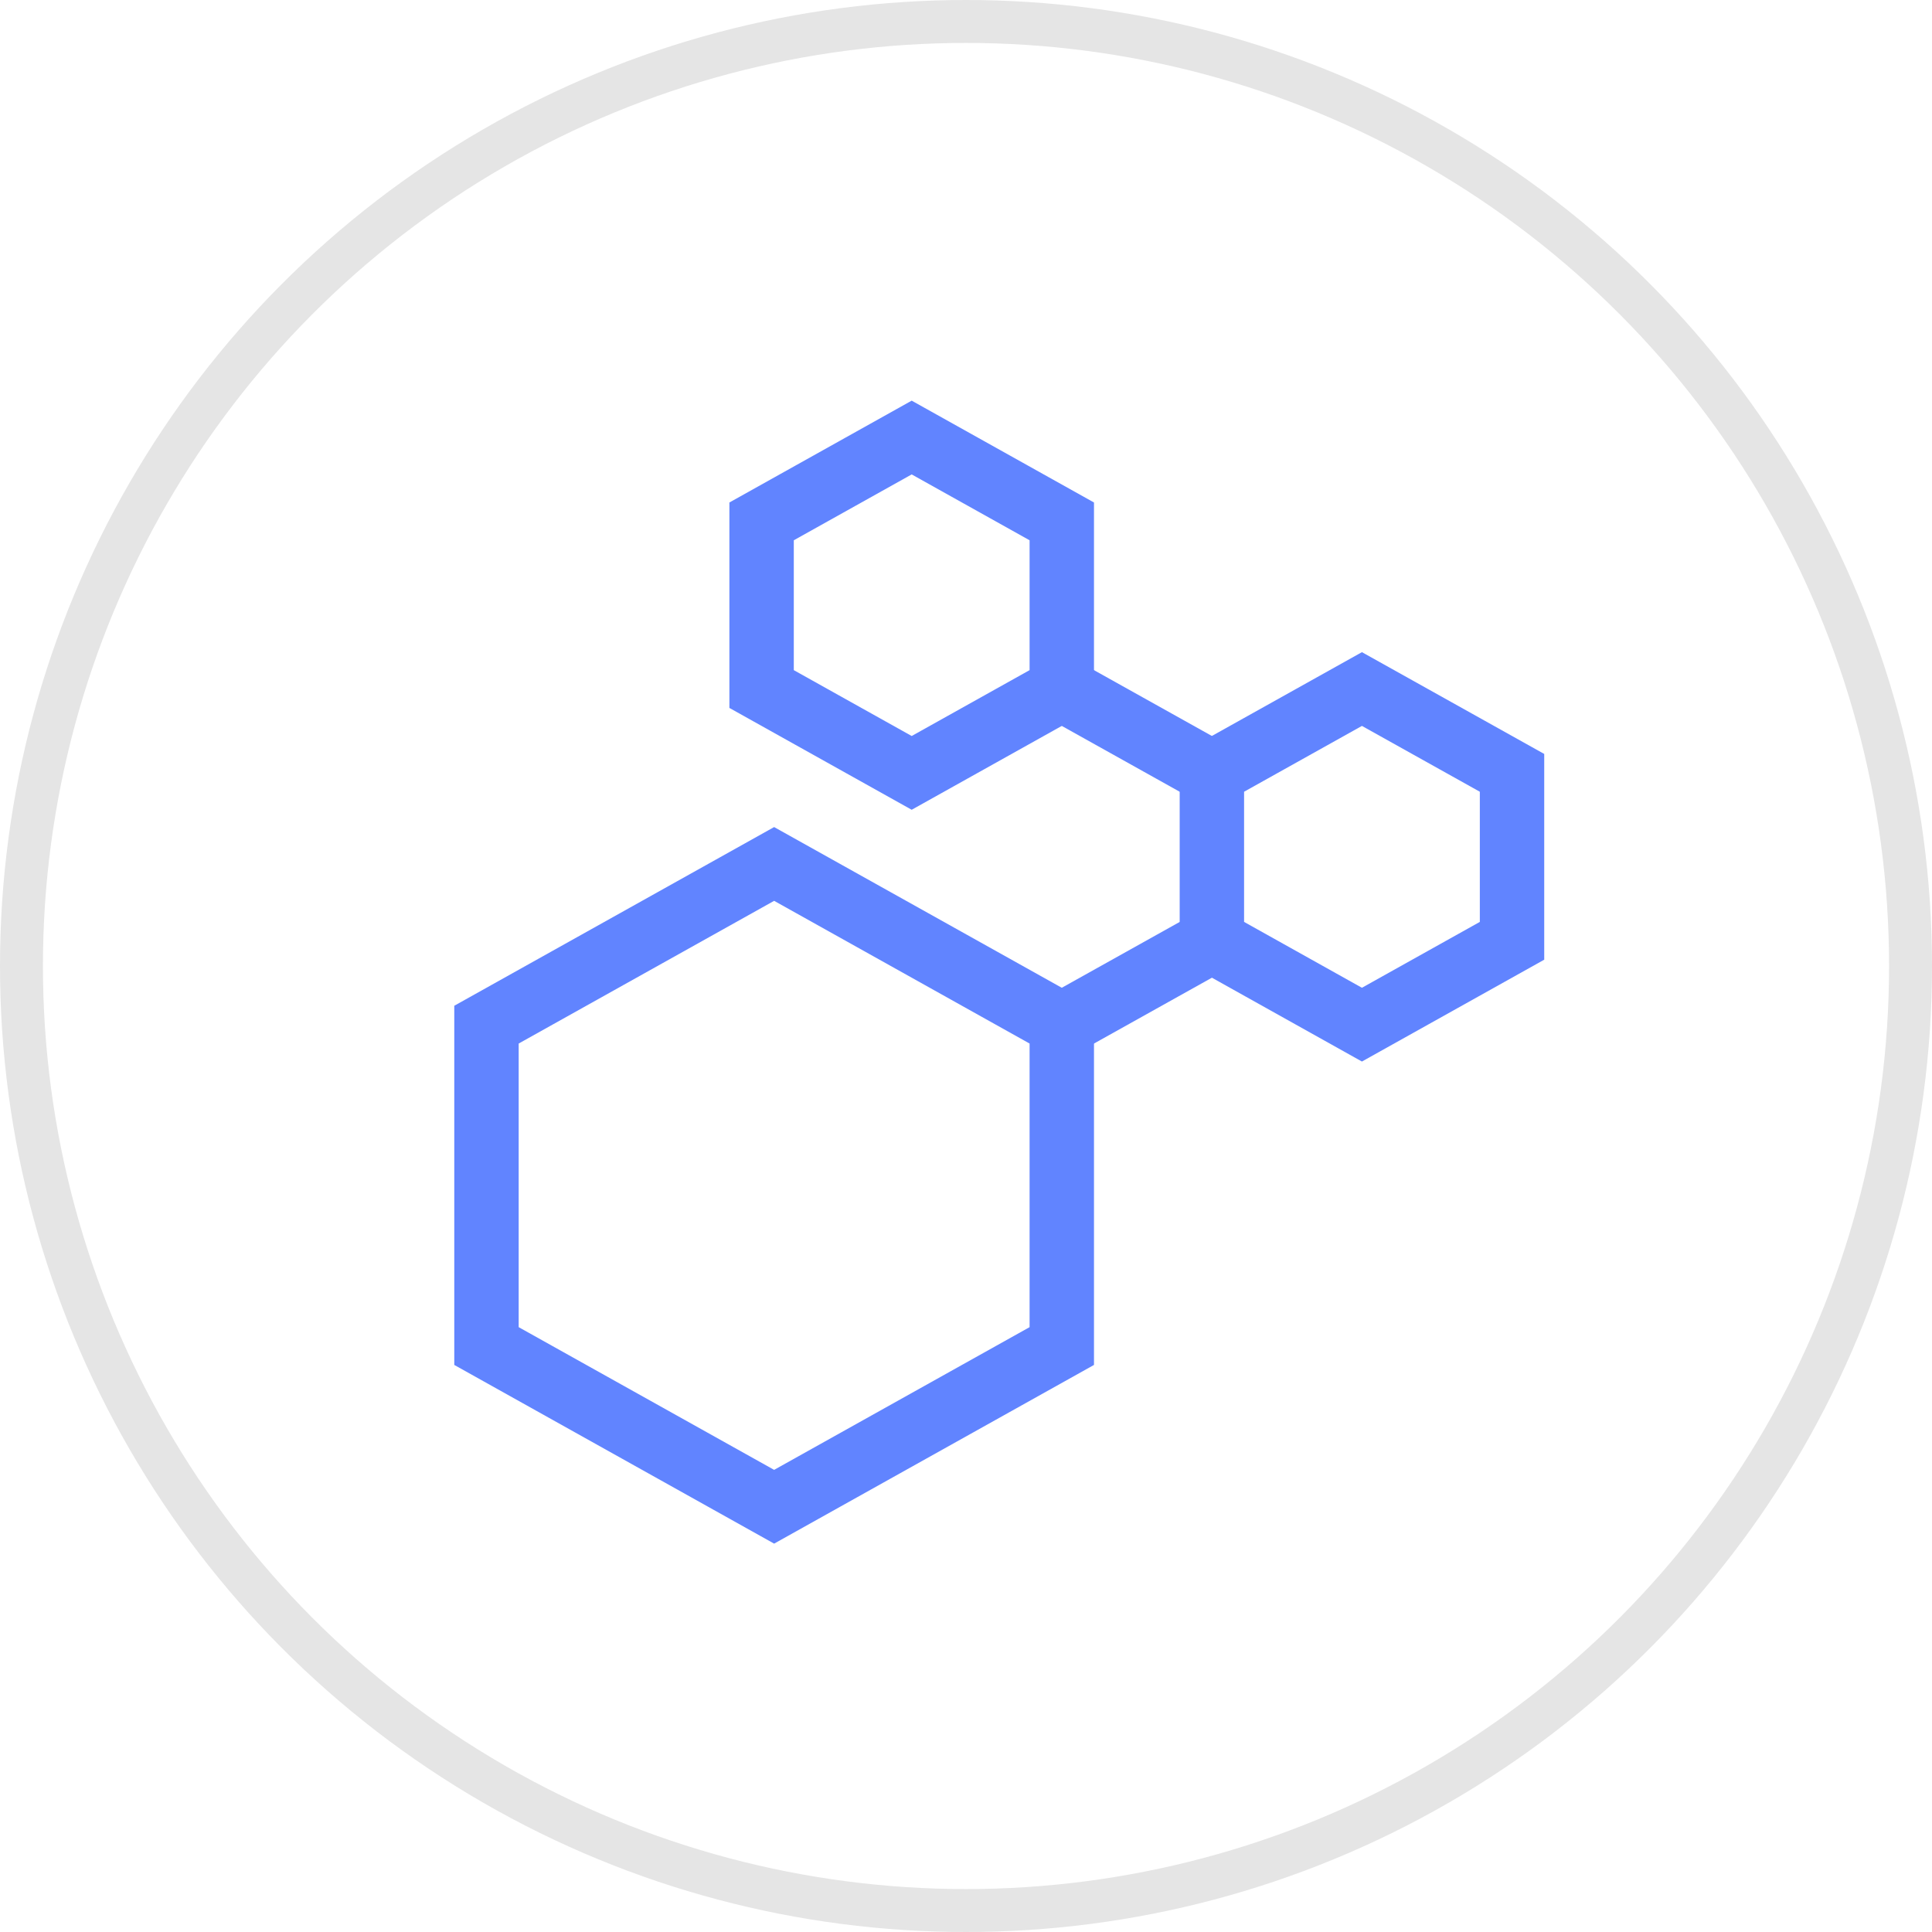 <svg width="45" height="45" viewBox="0 0 45 45" fill="none" xmlns="http://www.w3.org/2000/svg">
<circle cx="22.5" cy="22.5" r="22" stroke="#E5E5E5"/>
<path d="M24.731 31.352L18.031 35.095L11.331 31.352V23.866L18.031 20.123L24.731 23.866V31.352Z" stroke="#6184FF" stroke-width="1.5" stroke-miterlimit="10"/>
<path d="M28.227 21.914L24.731 23.866" stroke="#6184FF" stroke-width="1.5" stroke-miterlimit="10"/>
<path d="M24.731 16.049L28.227 18.001" stroke="#6184FF" stroke-width="1.5" stroke-miterlimit="10"/>
<path d="M35.218 21.913L31.722 23.866L28.227 21.913V18.001L31.722 16.049L35.218 18.001V21.913Z" stroke="#6184FF" stroke-width="1.5" stroke-miterlimit="10"/>
<path d="M24.731 16.049L21.235 18.002L17.739 16.049V12.144L21.235 10.191L24.731 12.144V16.049Z" stroke="#6184FF" stroke-width="1.5" stroke-miterlimit="10"/>
</svg>
